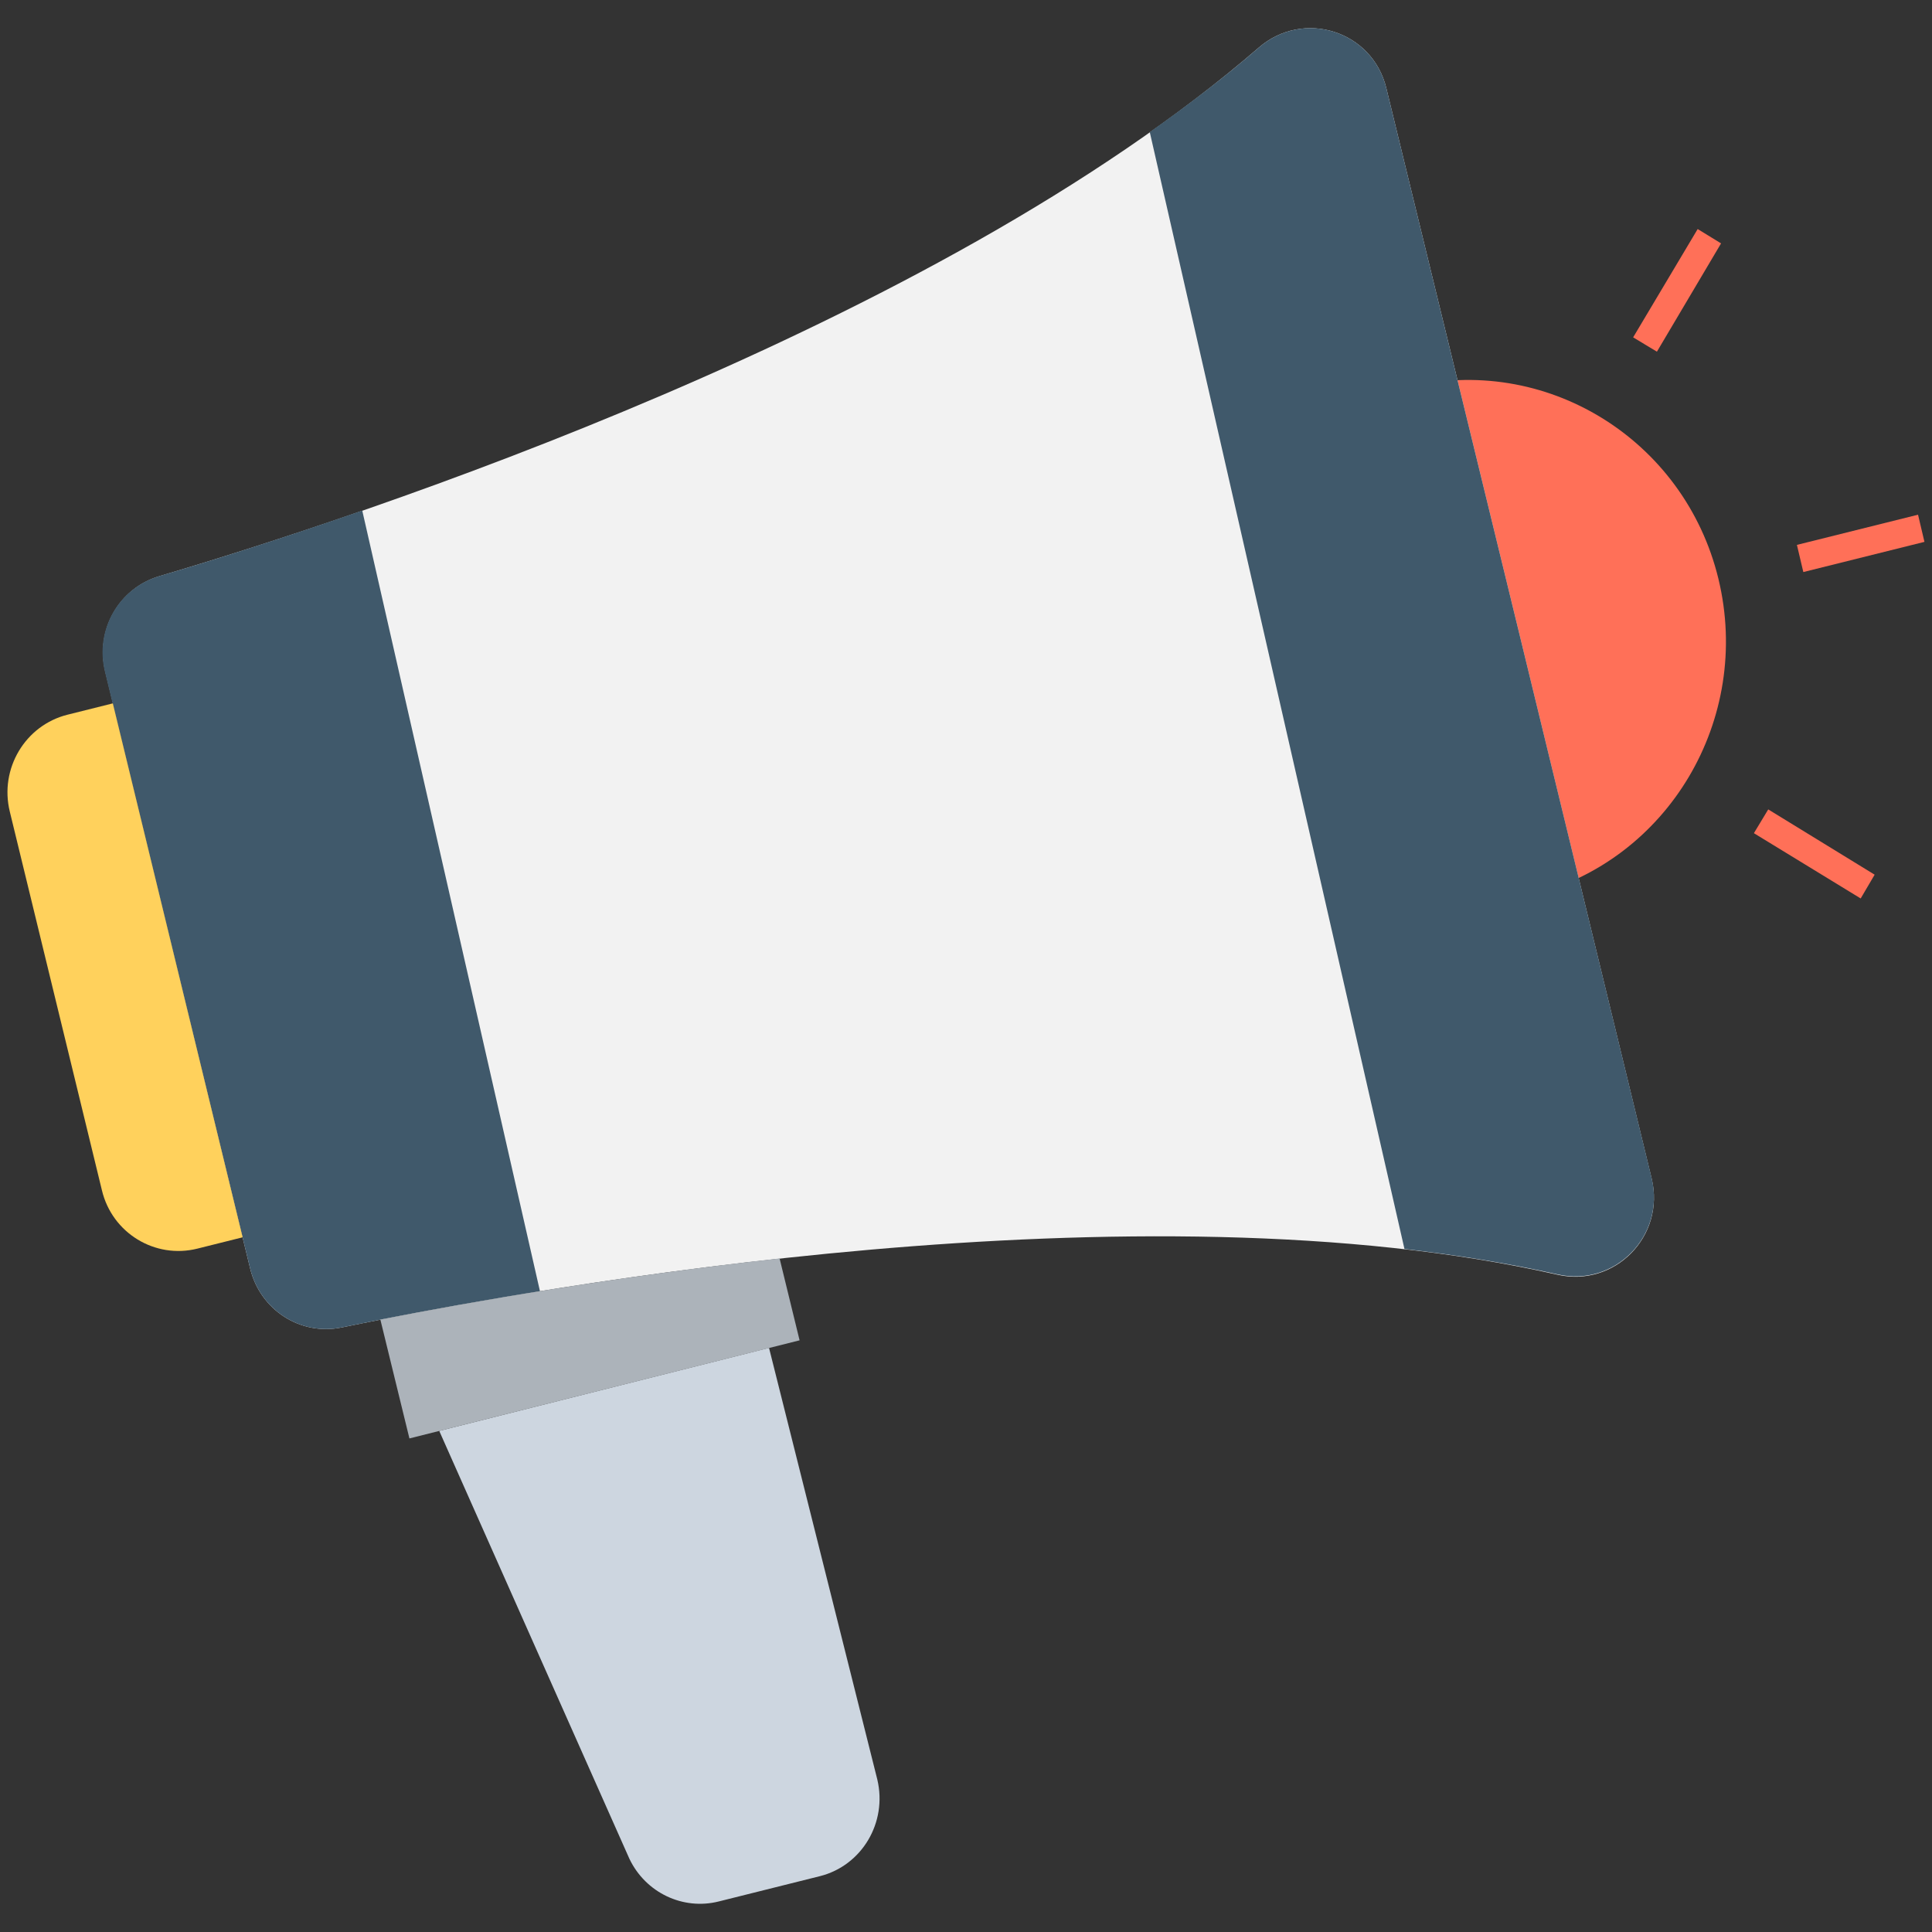<?xml version="1.0" encoding="utf-8"?>
<!-- Generator: Adobe Illustrator 18.0.0, SVG Export Plug-In . SVG Version: 6.00 Build 0)  -->
<!DOCTYPE svg PUBLIC "-//W3C//DTD SVG 1.1//EN" "http://www.w3.org/Graphics/SVG/1.1/DTD/svg11.dtd">
<svg version="1.1" id="Layer_1" xmlns="http://www.w3.org/2000/svg" xmlns:xlink="http://www.w3.org/1999/xlink" x="0px" y="0px"
	 viewBox="0 0 512 512" enable-background="new 0 0 512 512" xml:space="preserve">
<rect x="0" y="0" width="512" height="512" fill="#333333" stroke="none"/>
<g>
	<path fill="#FF7058" d="M455.4,153.4c9,37.2-13.3,74.8-49.9,83.9s-73.6-13.5-82.6-50.7c-9-37.2,13.3-74.8,49.9-83.9
		S446.4,116.3,455.4,153.4z"/>
	<polygon fill="#FF7058" points="439.1,93.2 432.8,89.4 449.9,60.7 456.1,64.5 	"/>
	<polygon fill="#FF7058" points="477.9,151.6 476.2,144.4 508.3,136.4 510,143.6 	"/>
	<polygon fill="#FF7058" points="464.8,220.8 468.6,214.5 496.8,231.8 493.1,238.1 	"/>
	<path fill="#F8B64C" d="M250.4,254.8"/>
	<path fill="#F2F2F2" d="M42.2,152.7c-10.7,3.2-17,14.3-14.3,25.3l19.2,79.1l19.2,79.1c2.7,11,13.3,17.8,24.2,15.6
		c54.4-11.2,211.7-39.1,322.2-14c15.2,3.5,28.7-10.2,25-25.5l-35.1-144.5L367.4,23.4c-3.7-15.3-22-21-33.8-10.8
		C247.5,87.1,95.5,136.9,42.2,152.7z"/>
	<path fill="#40596B" d="M96,135.3c-22.2,7.7-40.9,13.6-53.9,17.4c-10.7,3.2-17,14.3-14.3,25.3l38.5,158.2
		c2.7,11,13.3,17.8,24.2,15.6c12.6-2.6,30.8-6.1,52.6-9.6L96,135.3z"/>
	<path fill="#40596B" d="M402.6,167.8L367.4,23.4c-3.7-15.3-22-21-33.8-10.8c-9,7.8-18.7,15.2-28.9,22.4l67.5,296
		c14,1.6,27.6,3.8,40.5,6.7c15.2,3.5,28.7-10.2,25-25.5L402.6,167.8z"/>
	<path fill="#FFD15C" d="M64.3,327.9l-12,3c-11.2,2.8-22.6-4.1-25.3-15.5L2.6,215.1c-2.8-11.4,4.1-22.9,15.3-25.7l12-3L64.3,327.9z"
		/>
	<path fill="#CDD6E0" d="M217.3,497.2l-26.8,6.7c-9.5,2.4-19.4-2.3-23.7-11.3l-50.4-113.4l87.4-22l28.7,114.4
		C235.2,483,228.4,494.4,217.3,497.2z"/>
	<path fill="#ACB3BA" d="M100.8,349.7l7.7,31.5l103.4-26l-5.3-21.7C163.2,338.3,125.3,344.9,100.8,349.7z"/>
</g>
</svg>
